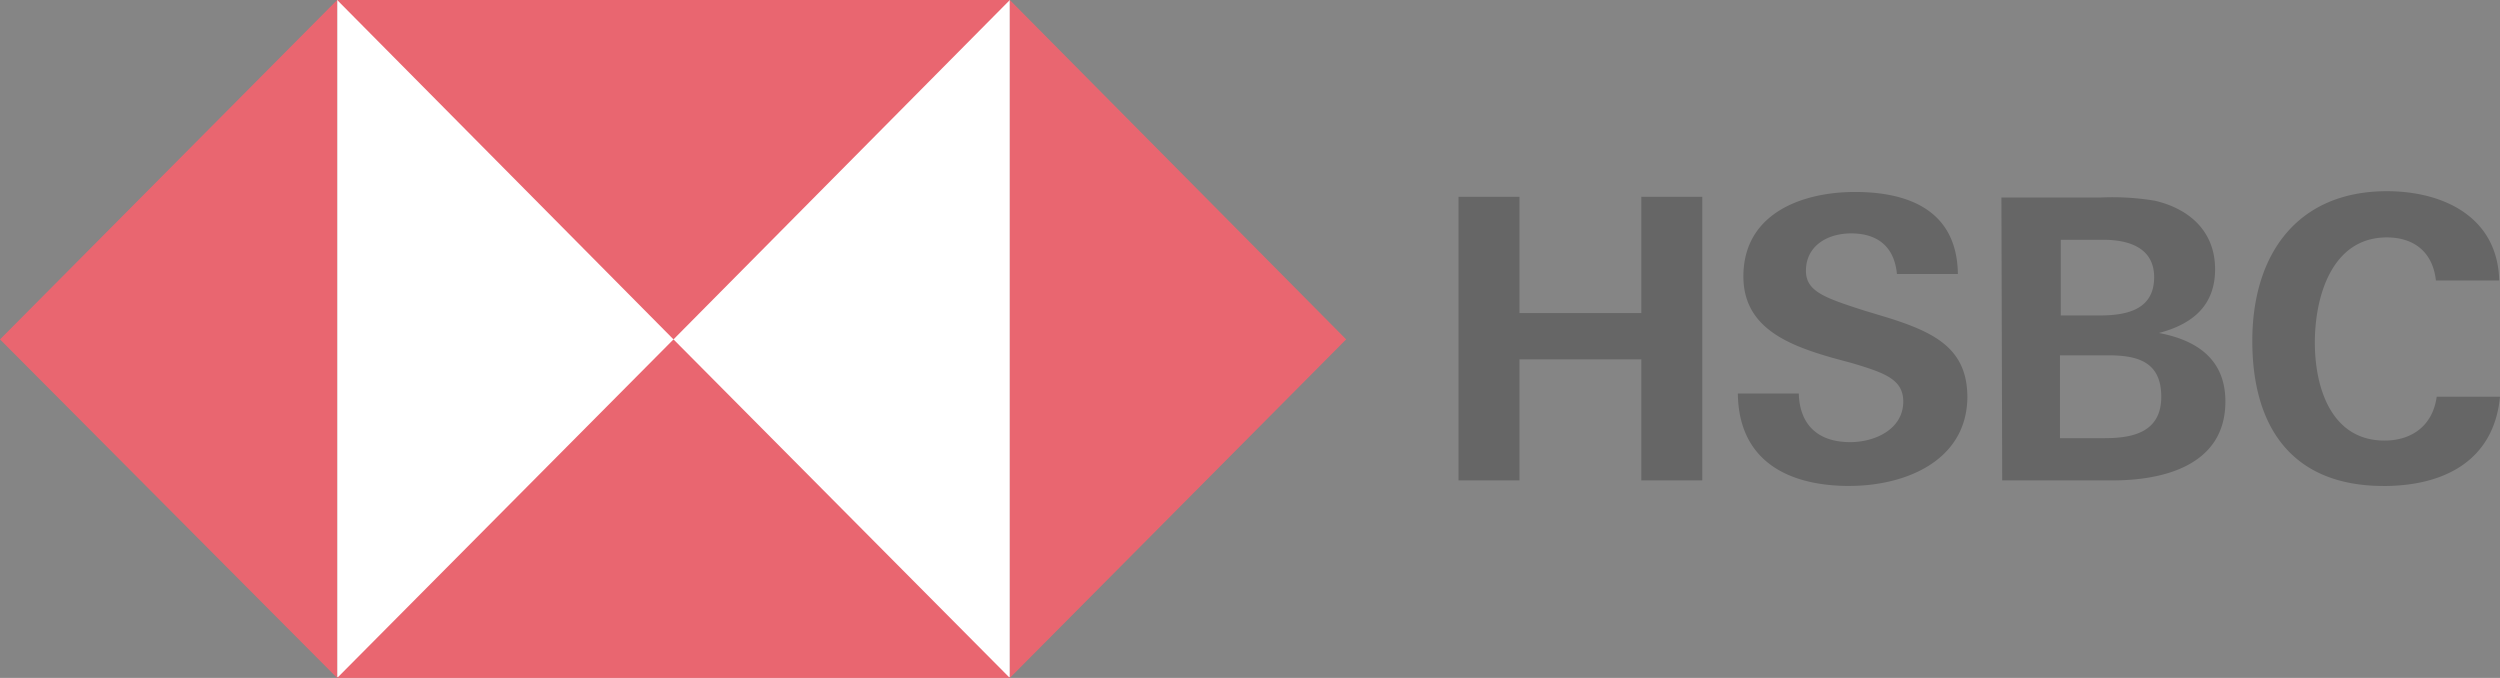 <svg xmlns="http://www.w3.org/2000/svg" width="118" height="32" fill="none" opacity=".6" xmlns:v="https://vecta.io/nano"><rect width="100%" height="100%" fill="#333333" stroke="none"/><path d="M47.665 0H15.914v31.962h31.751V0z" fill="#fff"/><g fill="#db0011"><path d="M63.539 16.019L47.664 0v32l15.875-15.981z"/><path d="M31.789 16.019L47.665 0H15.914l15.875 16.019z"/><path d="M0 16.019L15.913 32V0L0 16.019z"/><path d="M31.789 16.019L15.914 32h31.751L31.789 16.019z"/></g><g fill="#000"><path d="M77.471 16.959h-5.752v5.716h-2.876V9.288h2.876v5.49h5.752v-5.49h2.876v13.387h-2.876v-5.716zm9.823 5.978c-2.876 0-5.23-1.166-5.267-4.362h2.876c.037 1.429.859 2.294 2.428 2.294 1.158 0 2.503-.602 2.503-1.918 0-1.053-.896-1.354-2.391-1.805l-.971-.263c-2.092-.602-4.184-1.429-4.184-3.836 0-2.971 2.764-3.986 5.267-3.986 2.577 0 4.819.902 4.856 3.873h-2.876c-.112-1.203-.822-1.918-2.166-1.918-1.083 0-2.129.564-2.129 1.767 0 .978.897 1.278 2.764 1.88l1.121.338c2.279.715 3.735 1.504 3.735 3.76-.037 3.008-2.951 4.174-5.566 4.174zm7.173-13.612h4.632a12.21 12.21 0 0 1 2.614.15c1.607.376 2.839 1.429 2.839 3.234 0 1.73-1.083 2.595-2.652 3.008 1.793.338 3.138 1.241 3.138 3.234 0 3.046-2.988 3.723-5.304 3.723h-5.23l-.037-13.349zm4.632 5.565c1.27 0 2.577-.263 2.577-1.805 0-1.391-1.195-1.767-2.391-1.767h-2.017v3.572h1.83zm.261 5.791c1.345 0 2.652-.301 2.652-1.955s-1.12-1.955-2.502-1.955h-2.279v3.911h2.129zm13.149 2.257c-4.295 0-6.2-2.745-6.2-6.844s2.129-7.069 6.35-7.069c2.652 0 5.229 1.203 5.304 4.212h-2.988c-.15-1.354-1.046-2.031-2.316-2.031-2.615 0-3.399 2.82-3.399 4.964s.784 4.625 3.287 4.625c1.307 0 2.278-.715 2.465-2.068H118c-.299 3.084-2.727 4.212-5.491 4.212z"/></g></svg>